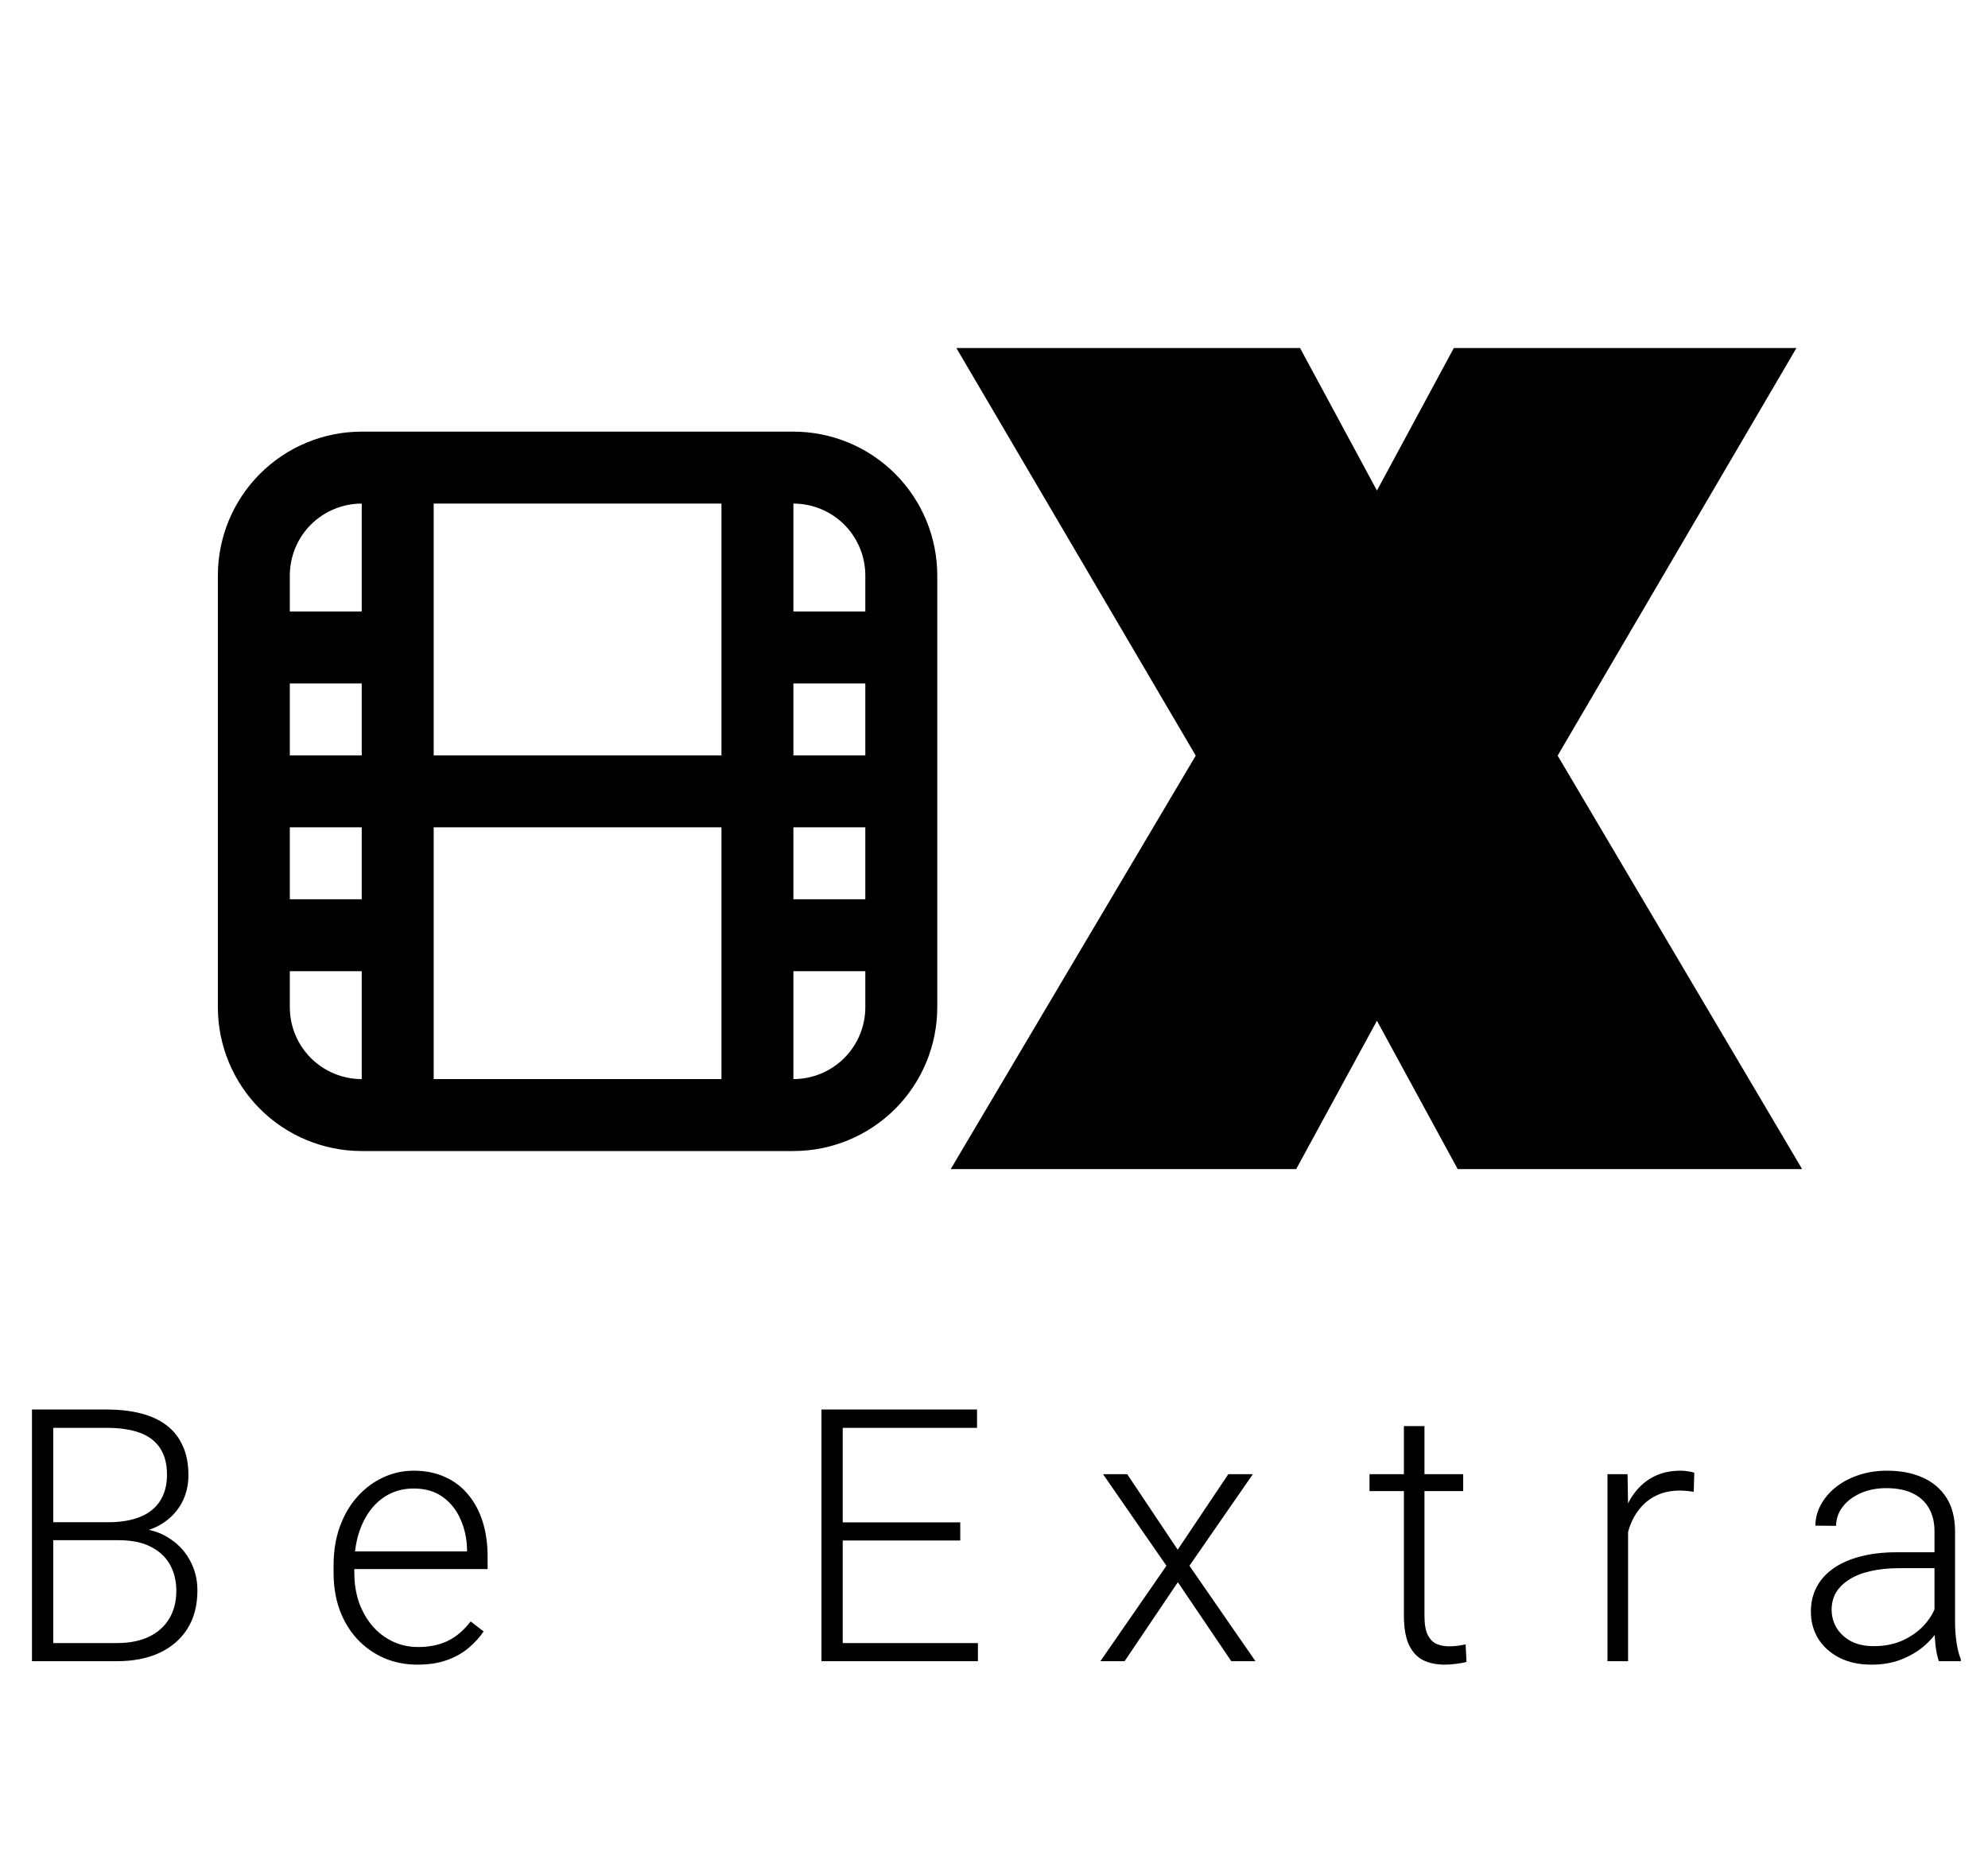 <svg width="73" height="68" viewBox="0 0 73 68" fill="none">
<path d="M15.925 35.663V39.625H26.492V30.379H15.925V35.663ZM13.283 33.021V30.379H10.642V27.738H13.283V25.096H10.642V33.021H13.283ZM13.283 35.663H10.642V36.984C10.642 37.684 10.92 38.356 11.415 38.852C11.911 39.347 12.583 39.625 13.283 39.625V35.663ZM31.775 33.021V25.096H29.134V27.738H31.775V30.379H29.134V33.021H31.775ZM31.775 35.663H29.134V39.625C29.834 39.625 30.506 39.347 31.002 38.852C31.497 38.356 31.775 37.684 31.775 36.984V35.663ZM26.492 25.096V18.492H15.925V27.738H26.492V25.096ZM31.775 22.454V21.134C31.775 20.433 31.497 19.761 31.002 19.265C30.506 18.77 29.834 18.492 29.134 18.492V22.454H31.775ZM13.283 22.454V18.492C12.583 18.492 11.911 18.77 11.415 19.265C10.92 19.761 10.642 20.433 10.642 21.134V22.454H13.283ZM13.283 15.85H29.134C30.535 15.85 31.879 16.407 32.87 17.398C33.86 18.388 34.417 19.732 34.417 21.134V36.984C34.417 38.385 33.86 39.729 32.87 40.72C31.879 41.71 30.535 42.267 29.134 42.267H13.283C11.882 42.267 10.538 41.71 9.547 40.72C8.557 39.729 8 38.385 8 36.984V21.134C8 19.732 8.557 18.388 9.547 17.398C10.538 16.407 11.882 15.85 13.283 15.85Z" fill="black"/>
<path d="M45.99 15.708L48.568 14.317L47.738 12.779H45.99V15.708ZM50.562 24.183L47.984 25.574L50.562 30.353L53.14 25.574L50.562 24.183ZM55.133 15.708V12.779H53.385L52.556 14.317L55.133 15.708ZM60.856 15.708L63.383 17.188L65.966 12.779H60.856V15.708ZM53.799 27.754L51.272 26.273L50.4 27.761L51.278 29.244L53.799 27.754ZM61.04 40V42.929H66.174L63.561 38.509L61.04 40ZM55.267 40L52.694 41.4L53.527 42.929H55.267V40ZM50.562 31.358L53.134 29.957L50.562 25.232L47.99 29.957L50.562 31.358ZM45.857 40V42.929H47.597L48.429 41.4L45.857 40ZM40.051 40L37.531 38.507L34.911 42.929H40.051V40ZM47.309 27.754L49.828 29.247L50.709 27.761L49.834 26.271L47.309 27.754ZM40.234 15.708V12.779H35.118L37.709 17.191L40.234 15.708ZM43.413 17.098L47.984 25.574L53.14 22.793L48.568 14.317L43.413 17.098ZM53.14 25.574L57.711 17.098L52.556 14.317L47.984 22.793L53.14 25.574ZM55.133 18.637H60.856V12.779H55.133V18.637ZM58.329 14.227L51.272 26.273L56.326 29.234L63.383 17.188L58.329 14.227ZM51.278 29.244L58.519 41.491L63.561 38.509L56.32 26.263L51.278 29.244ZM61.04 37.071H55.267V42.929H61.04V37.071ZM57.839 38.6L53.134 29.957L47.99 32.758L52.694 41.4L57.839 38.6ZM47.99 29.957L43.285 38.6L48.429 41.4L53.134 32.758L47.99 29.957ZM45.857 37.071H40.051V42.929H45.857V37.071ZM42.57 41.493L49.828 29.247L44.789 26.261L37.531 38.507L42.57 41.493ZM49.834 26.271L42.76 14.225L37.709 17.191L44.783 29.237L49.834 26.271ZM40.234 18.637H45.99V12.779H40.234V18.637Z" fill="black"/>
<path d="M4.354 56.557H1.752L1.739 55.897H3.98C4.437 55.897 4.826 55.831 5.148 55.7C5.47 55.569 5.713 55.374 5.878 55.116C6.047 54.853 6.132 54.532 6.132 54.151C6.132 53.762 6.049 53.44 5.884 53.186C5.719 52.928 5.472 52.737 5.142 52.615C4.812 52.492 4.397 52.431 3.897 52.431H1.955V61H1.174V51.758H3.897C4.367 51.758 4.788 51.804 5.161 51.898C5.533 51.991 5.85 52.137 6.113 52.335C6.375 52.534 6.574 52.786 6.709 53.091C6.849 53.391 6.919 53.751 6.919 54.17C6.919 54.551 6.834 54.896 6.665 55.205C6.496 55.509 6.257 55.759 5.948 55.954C5.643 56.144 5.277 56.263 4.85 56.309L4.354 56.557ZM4.297 61H1.504L1.904 60.334H4.297C4.754 60.334 5.144 60.257 5.465 60.105C5.791 59.948 6.041 59.726 6.214 59.438C6.388 59.151 6.475 58.808 6.475 58.41C6.475 58.059 6.398 57.744 6.246 57.464C6.094 57.185 5.861 56.965 5.548 56.804C5.235 56.639 4.837 56.557 4.354 56.557H2.736L2.749 55.897H5.04L5.18 56.131C5.594 56.174 5.956 56.303 6.265 56.519C6.578 56.73 6.819 56.999 6.989 57.325C7.162 57.651 7.249 58.008 7.249 58.398C7.249 58.956 7.124 59.43 6.875 59.819C6.629 60.204 6.284 60.498 5.84 60.702C5.4 60.901 4.886 61 4.297 61ZM15.328 61.127C14.879 61.127 14.466 61.044 14.09 60.879C13.717 60.714 13.392 60.482 13.112 60.181C12.837 59.881 12.623 59.525 12.471 59.115C12.323 58.7 12.249 58.247 12.249 57.756V57.483C12.249 56.954 12.327 56.476 12.484 56.049C12.64 55.621 12.856 55.255 13.131 54.951C13.406 54.646 13.72 54.413 14.071 54.252C14.426 54.087 14.799 54.005 15.188 54.005C15.624 54.005 16.011 54.083 16.349 54.24C16.688 54.392 16.972 54.61 17.2 54.894C17.433 55.173 17.608 55.505 17.727 55.89C17.846 56.271 17.905 56.692 17.905 57.153V57.617H12.706V56.969H17.149V56.88C17.141 56.495 17.063 56.136 16.915 55.801C16.771 55.463 16.555 55.188 16.267 54.976C15.979 54.764 15.62 54.659 15.188 54.659C14.866 54.659 14.57 54.726 14.299 54.862C14.033 54.997 13.802 55.192 13.607 55.446C13.417 55.696 13.269 55.994 13.163 56.341C13.061 56.684 13.011 57.065 13.011 57.483V57.756C13.011 58.137 13.066 58.493 13.176 58.823C13.29 59.149 13.451 59.436 13.658 59.686C13.87 59.936 14.119 60.13 14.407 60.27C14.695 60.41 15.012 60.48 15.359 60.48C15.765 60.48 16.125 60.405 16.438 60.257C16.752 60.105 17.033 59.866 17.283 59.54L17.759 59.908C17.611 60.128 17.424 60.331 17.2 60.518C16.98 60.704 16.716 60.852 16.407 60.962C16.098 61.072 15.738 61.127 15.328 61.127ZM35.909 60.334V61H30.71V60.334H35.909ZM30.945 51.758V61H30.164V51.758H30.945ZM35.261 55.903V56.569H30.71V55.903H35.261ZM35.877 51.758V52.431H30.71V51.758H35.877ZM41.391 54.132L43.245 56.906L45.105 54.132H46.006L43.676 57.496L46.101 61H45.213L43.251 58.099L41.296 61H40.407L42.832 57.496L40.503 54.132H41.391ZM53.729 54.132V54.754H50.289V54.132H53.729ZM51.552 52.367H52.307V59.331C52.307 59.648 52.349 59.887 52.434 60.048C52.519 60.209 52.629 60.317 52.764 60.372C52.9 60.427 53.046 60.454 53.202 60.454C53.316 60.454 53.426 60.448 53.532 60.435C53.638 60.418 53.733 60.401 53.818 60.384L53.85 61.025C53.757 61.055 53.636 61.078 53.488 61.095C53.34 61.116 53.192 61.127 53.044 61.127C52.752 61.127 52.493 61.074 52.269 60.968C52.045 60.858 51.869 60.672 51.742 60.41C51.615 60.143 51.552 59.781 51.552 59.324V52.367ZM59.783 55.268V61H59.027V54.132H59.764L59.783 55.268ZM62.214 54.081L62.195 54.779C62.11 54.767 62.028 54.756 61.947 54.748C61.867 54.739 61.78 54.735 61.687 54.735C61.357 54.735 61.067 54.796 60.817 54.919C60.572 55.037 60.365 55.205 60.195 55.42C60.026 55.632 59.897 55.882 59.808 56.169C59.719 56.453 59.669 56.758 59.656 57.084L59.377 57.191C59.377 56.743 59.423 56.326 59.516 55.941C59.609 55.556 59.751 55.219 59.941 54.932C60.136 54.64 60.379 54.413 60.671 54.252C60.968 54.087 61.315 54.005 61.712 54.005C61.81 54.005 61.905 54.013 61.998 54.03C62.095 54.043 62.167 54.06 62.214 54.081ZM71.035 59.769V56.227C71.035 55.901 70.967 55.619 70.832 55.382C70.697 55.145 70.498 54.963 70.235 54.836C69.973 54.709 69.649 54.646 69.264 54.646C68.909 54.646 68.591 54.709 68.312 54.836C68.037 54.959 67.819 55.126 67.658 55.338C67.502 55.545 67.423 55.776 67.423 56.03L66.662 56.023C66.662 55.765 66.725 55.516 66.852 55.274C66.979 55.033 67.159 54.817 67.391 54.627C67.624 54.437 67.901 54.286 68.223 54.176C68.549 54.062 68.906 54.005 69.296 54.005C69.787 54.005 70.218 54.087 70.591 54.252C70.967 54.417 71.261 54.665 71.473 54.995C71.685 55.325 71.79 55.74 71.79 56.239V59.559C71.79 59.796 71.807 60.041 71.841 60.295C71.879 60.549 71.932 60.759 72 60.924V61H71.194C71.143 60.848 71.103 60.657 71.073 60.429C71.048 60.196 71.035 59.976 71.035 59.769ZM71.213 57.001L71.225 57.585H69.734C69.344 57.585 68.995 57.621 68.686 57.693C68.382 57.761 68.124 57.862 67.912 57.998C67.701 58.129 67.537 58.287 67.423 58.474C67.313 58.66 67.258 58.871 67.258 59.108C67.258 59.354 67.32 59.578 67.442 59.781C67.569 59.984 67.747 60.147 67.975 60.27C68.208 60.389 68.483 60.448 68.801 60.448C69.224 60.448 69.596 60.37 69.918 60.213C70.244 60.056 70.513 59.851 70.724 59.597C70.936 59.343 71.077 59.066 71.149 58.766L71.479 59.204C71.424 59.415 71.323 59.633 71.175 59.857C71.031 60.078 70.843 60.285 70.61 60.48C70.377 60.67 70.102 60.827 69.785 60.949C69.472 61.068 69.116 61.127 68.718 61.127C68.27 61.127 67.878 61.042 67.544 60.873C67.214 60.704 66.956 60.473 66.769 60.181C66.588 59.885 66.496 59.551 66.496 59.178C66.496 58.84 66.569 58.537 66.712 58.27C66.856 58 67.064 57.771 67.334 57.585C67.609 57.395 67.94 57.251 68.325 57.153C68.714 57.052 69.15 57.001 69.632 57.001H71.213Z" fill="black"/>
</svg>
